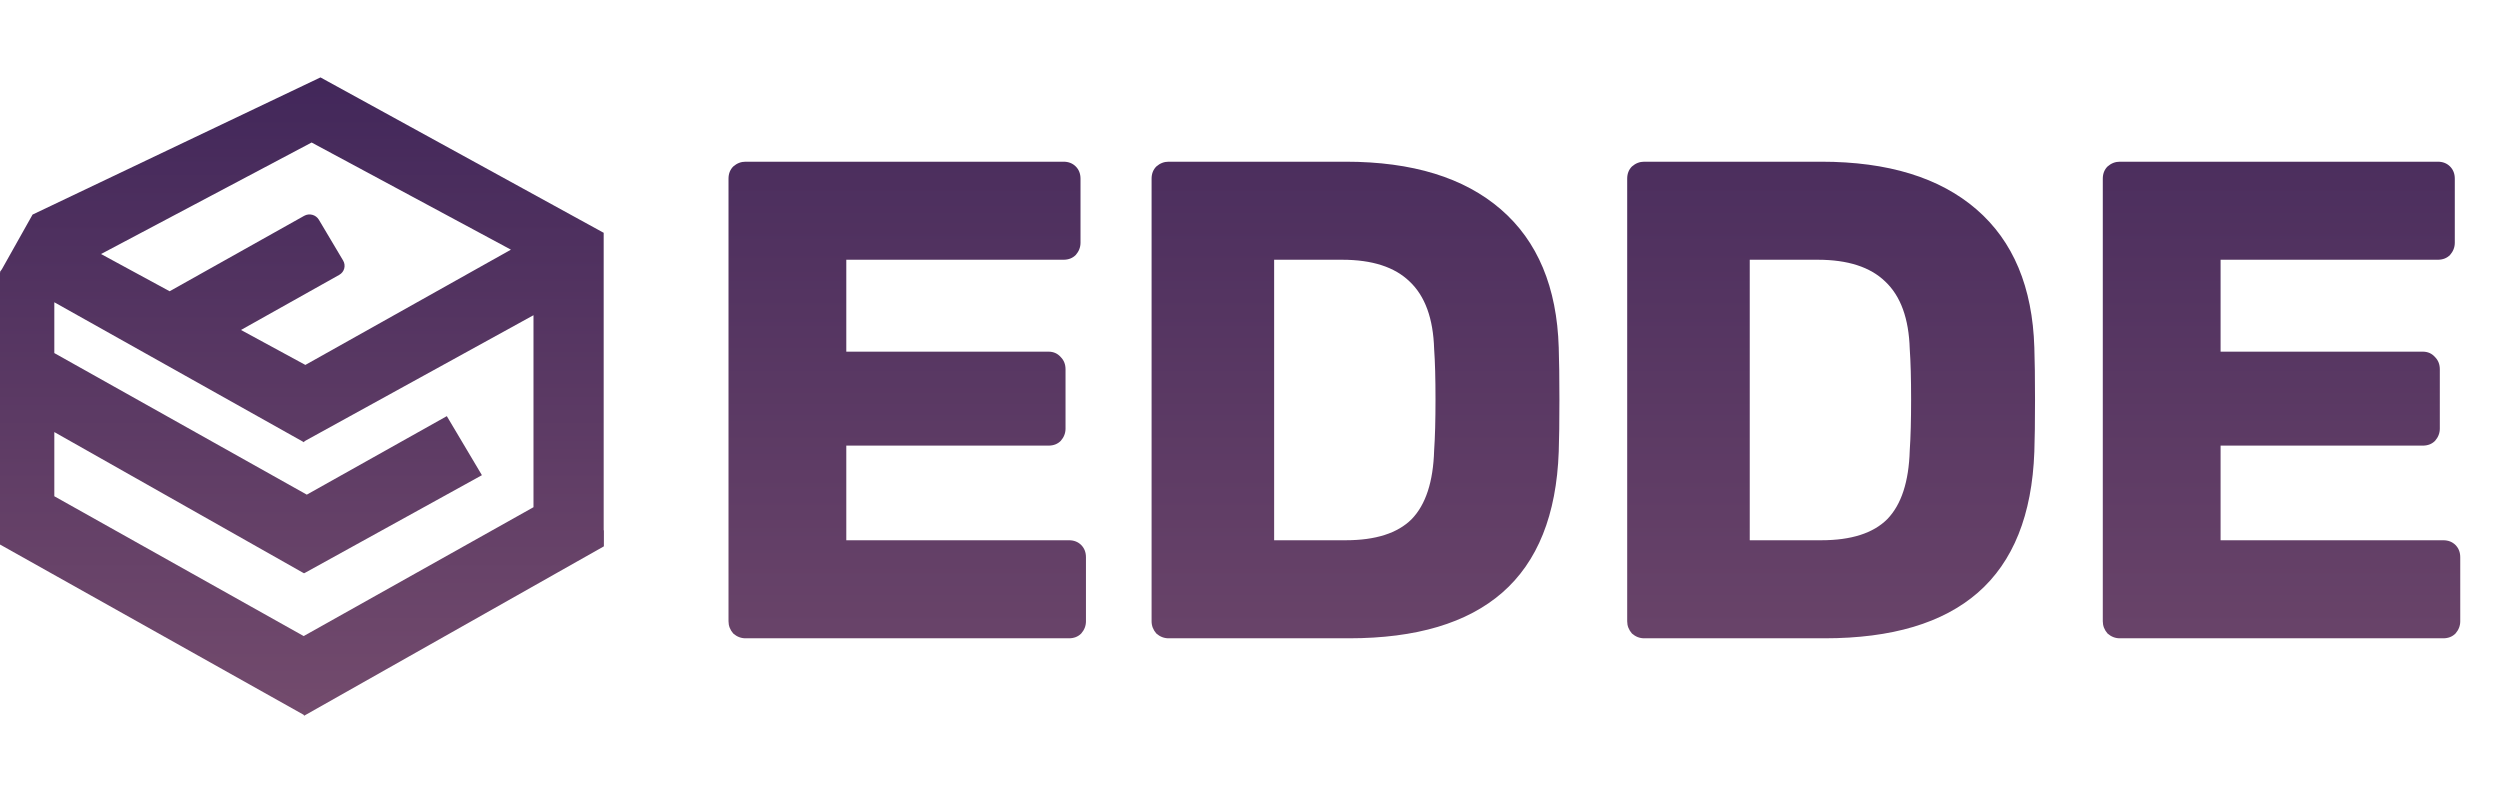 <svg width="235" height="76" viewBox="0 0 235 76" fill="none" xmlns="http://www.w3.org/2000/svg">
<path d="M70.08 60C69.653 60 69.269 59.851 68.928 59.552C68.629 59.211 68.48 58.827 68.48 58.4V16.8C68.48 16.331 68.629 15.947 68.928 15.648C69.269 15.349 69.653 15.2 70.08 15.2H99.968C100.437 15.2 100.821 15.349 101.12 15.648C101.419 15.947 101.568 16.331 101.568 16.8V22.816C101.568 23.243 101.419 23.627 101.12 23.968C100.821 24.267 100.437 24.416 99.968 24.416H79.552V33.056H98.56C99.029 33.056 99.413 33.227 99.712 33.568C100.011 33.867 100.16 34.251 100.16 34.72V40.288C100.16 40.715 100.011 41.099 99.712 41.44C99.413 41.739 99.029 41.888 98.56 41.888H79.552V50.784H100.48C100.949 50.784 101.333 50.933 101.632 51.232C101.931 51.531 102.08 51.915 102.08 52.384V58.4C102.08 58.827 101.931 59.211 101.632 59.552C101.333 59.851 100.949 60 100.48 60H70.08ZM109.849 60C109.423 60 109.039 59.851 108.697 59.552C108.399 59.211 108.249 58.827 108.249 58.4V16.8C108.249 16.331 108.399 15.947 108.697 15.648C109.039 15.349 109.423 15.2 109.849 15.2H126.489C132.761 15.2 137.625 16.693 141.081 19.68C144.537 22.667 146.351 26.997 146.521 32.672C146.564 33.909 146.585 35.552 146.585 37.6C146.585 39.648 146.564 41.269 146.521 42.464C146.308 48.395 144.537 52.811 141.209 55.712C137.924 58.571 133.124 60 126.809 60H109.849ZM126.489 50.784C129.305 50.784 131.375 50.123 132.697 48.8C134.02 47.435 134.724 45.28 134.809 42.336C134.895 41.099 134.937 39.499 134.937 37.536C134.937 35.573 134.895 33.995 134.809 32.8C134.724 29.941 133.956 27.829 132.505 26.464C131.097 25.099 128.985 24.416 126.169 24.416H119.769V50.784H126.489ZM154.556 60C154.129 60 153.745 59.851 153.404 59.552C153.105 59.211 152.956 58.827 152.956 58.4V16.8C152.956 16.331 153.105 15.947 153.404 15.648C153.745 15.349 154.129 15.2 154.556 15.2H171.196C177.468 15.2 182.332 16.693 185.788 19.68C189.244 22.667 191.057 26.997 191.228 32.672C191.271 33.909 191.292 35.552 191.292 37.6C191.292 39.648 191.271 41.269 191.228 42.464C191.015 48.395 189.244 52.811 185.916 55.712C182.631 58.571 177.831 60 171.516 60H154.556ZM171.196 50.784C174.012 50.784 176.081 50.123 177.404 48.8C178.727 47.435 179.431 45.28 179.516 42.336C179.601 41.099 179.644 39.499 179.644 37.536C179.644 35.573 179.601 33.995 179.516 32.8C179.431 29.941 178.663 27.829 177.212 26.464C175.804 25.099 173.692 24.416 170.876 24.416H164.476V50.784H171.196ZM199.263 60C198.836 60 198.452 59.851 198.111 59.552C197.812 59.211 197.663 58.827 197.663 58.4V16.8C197.663 16.331 197.812 15.947 198.111 15.648C198.452 15.349 198.836 15.2 199.263 15.2H229.151C229.62 15.2 230.004 15.349 230.303 15.648C230.601 15.947 230.751 16.331 230.751 16.8V22.816C230.751 23.243 230.601 23.627 230.303 23.968C230.004 24.267 229.62 24.416 229.151 24.416H208.735V33.056H227.743C228.212 33.056 228.596 33.227 228.895 33.568C229.193 33.867 229.343 34.251 229.343 34.72V40.288C229.343 40.715 229.193 41.099 228.895 41.44C228.596 41.739 228.212 41.888 227.743 41.888H208.735V50.784H229.663C230.132 50.784 230.516 50.933 230.815 51.232C231.113 51.531 231.263 51.915 231.263 52.384V58.4C231.263 58.827 231.113 59.211 230.815 59.552C230.516 59.851 230.132 60 229.663 60H199.263Z" fill="url(#paint0_linear_48_1343)"/>
<path fill-rule="evenodd" clip-rule="evenodd" d="M3.063 20.168L0.176 25.31L5.30749e-06 25.55L0.031 25.567L0 25.622V51.184L0 51.184L5.30749e-06 51.184L28.535 67.185L28.592 67.276L56.765 51.356L56.766 50.86L56.767 49.867L56.746 49.837V21.939L56.734 21.94L56.764 21.894L30.123 7.276L30.123 7.277L3.064 20.169L3.063 20.168ZM50.148 29.63L28.633 41.469L28.572 41.571L5.106 28.413V33.189L28.839 46.497L42.001 39.117L45.3 44.667L28.591 53.888L28.572 53.848V53.888L5.106 40.614V46.648L28.545 59.791L50.148 47.677V29.63ZM9.496 23.879L29.292 13.396L48.027 23.468L28.704 34.303L22.651 31.017L31.891 25.836C32.373 25.566 32.534 24.962 32.252 24.488L29.975 20.657C29.693 20.182 29.073 20.016 28.592 20.287L15.945 27.378L9.496 23.879Z" fill="url(#paint1_linear_48_1343)"/>
<defs>
<linearGradient id="paint0_linear_48_1343" x1="64" y1="0" x2="64" y2="76" gradientUnits="userSpaceOnUse">
<stop stop-color="#42275A"/>
<stop offset="1" stop-color="#734B6D"/>
</linearGradient>
<linearGradient id="paint1_linear_48_1343" x1="0" y1="7.276" x2="0" y2="67.276" gradientUnits="userSpaceOnUse">
<stop stop-color="#42275A"/>
<stop offset="1" stop-color="#734B6D"/>
</linearGradient>
</defs>
</svg>
